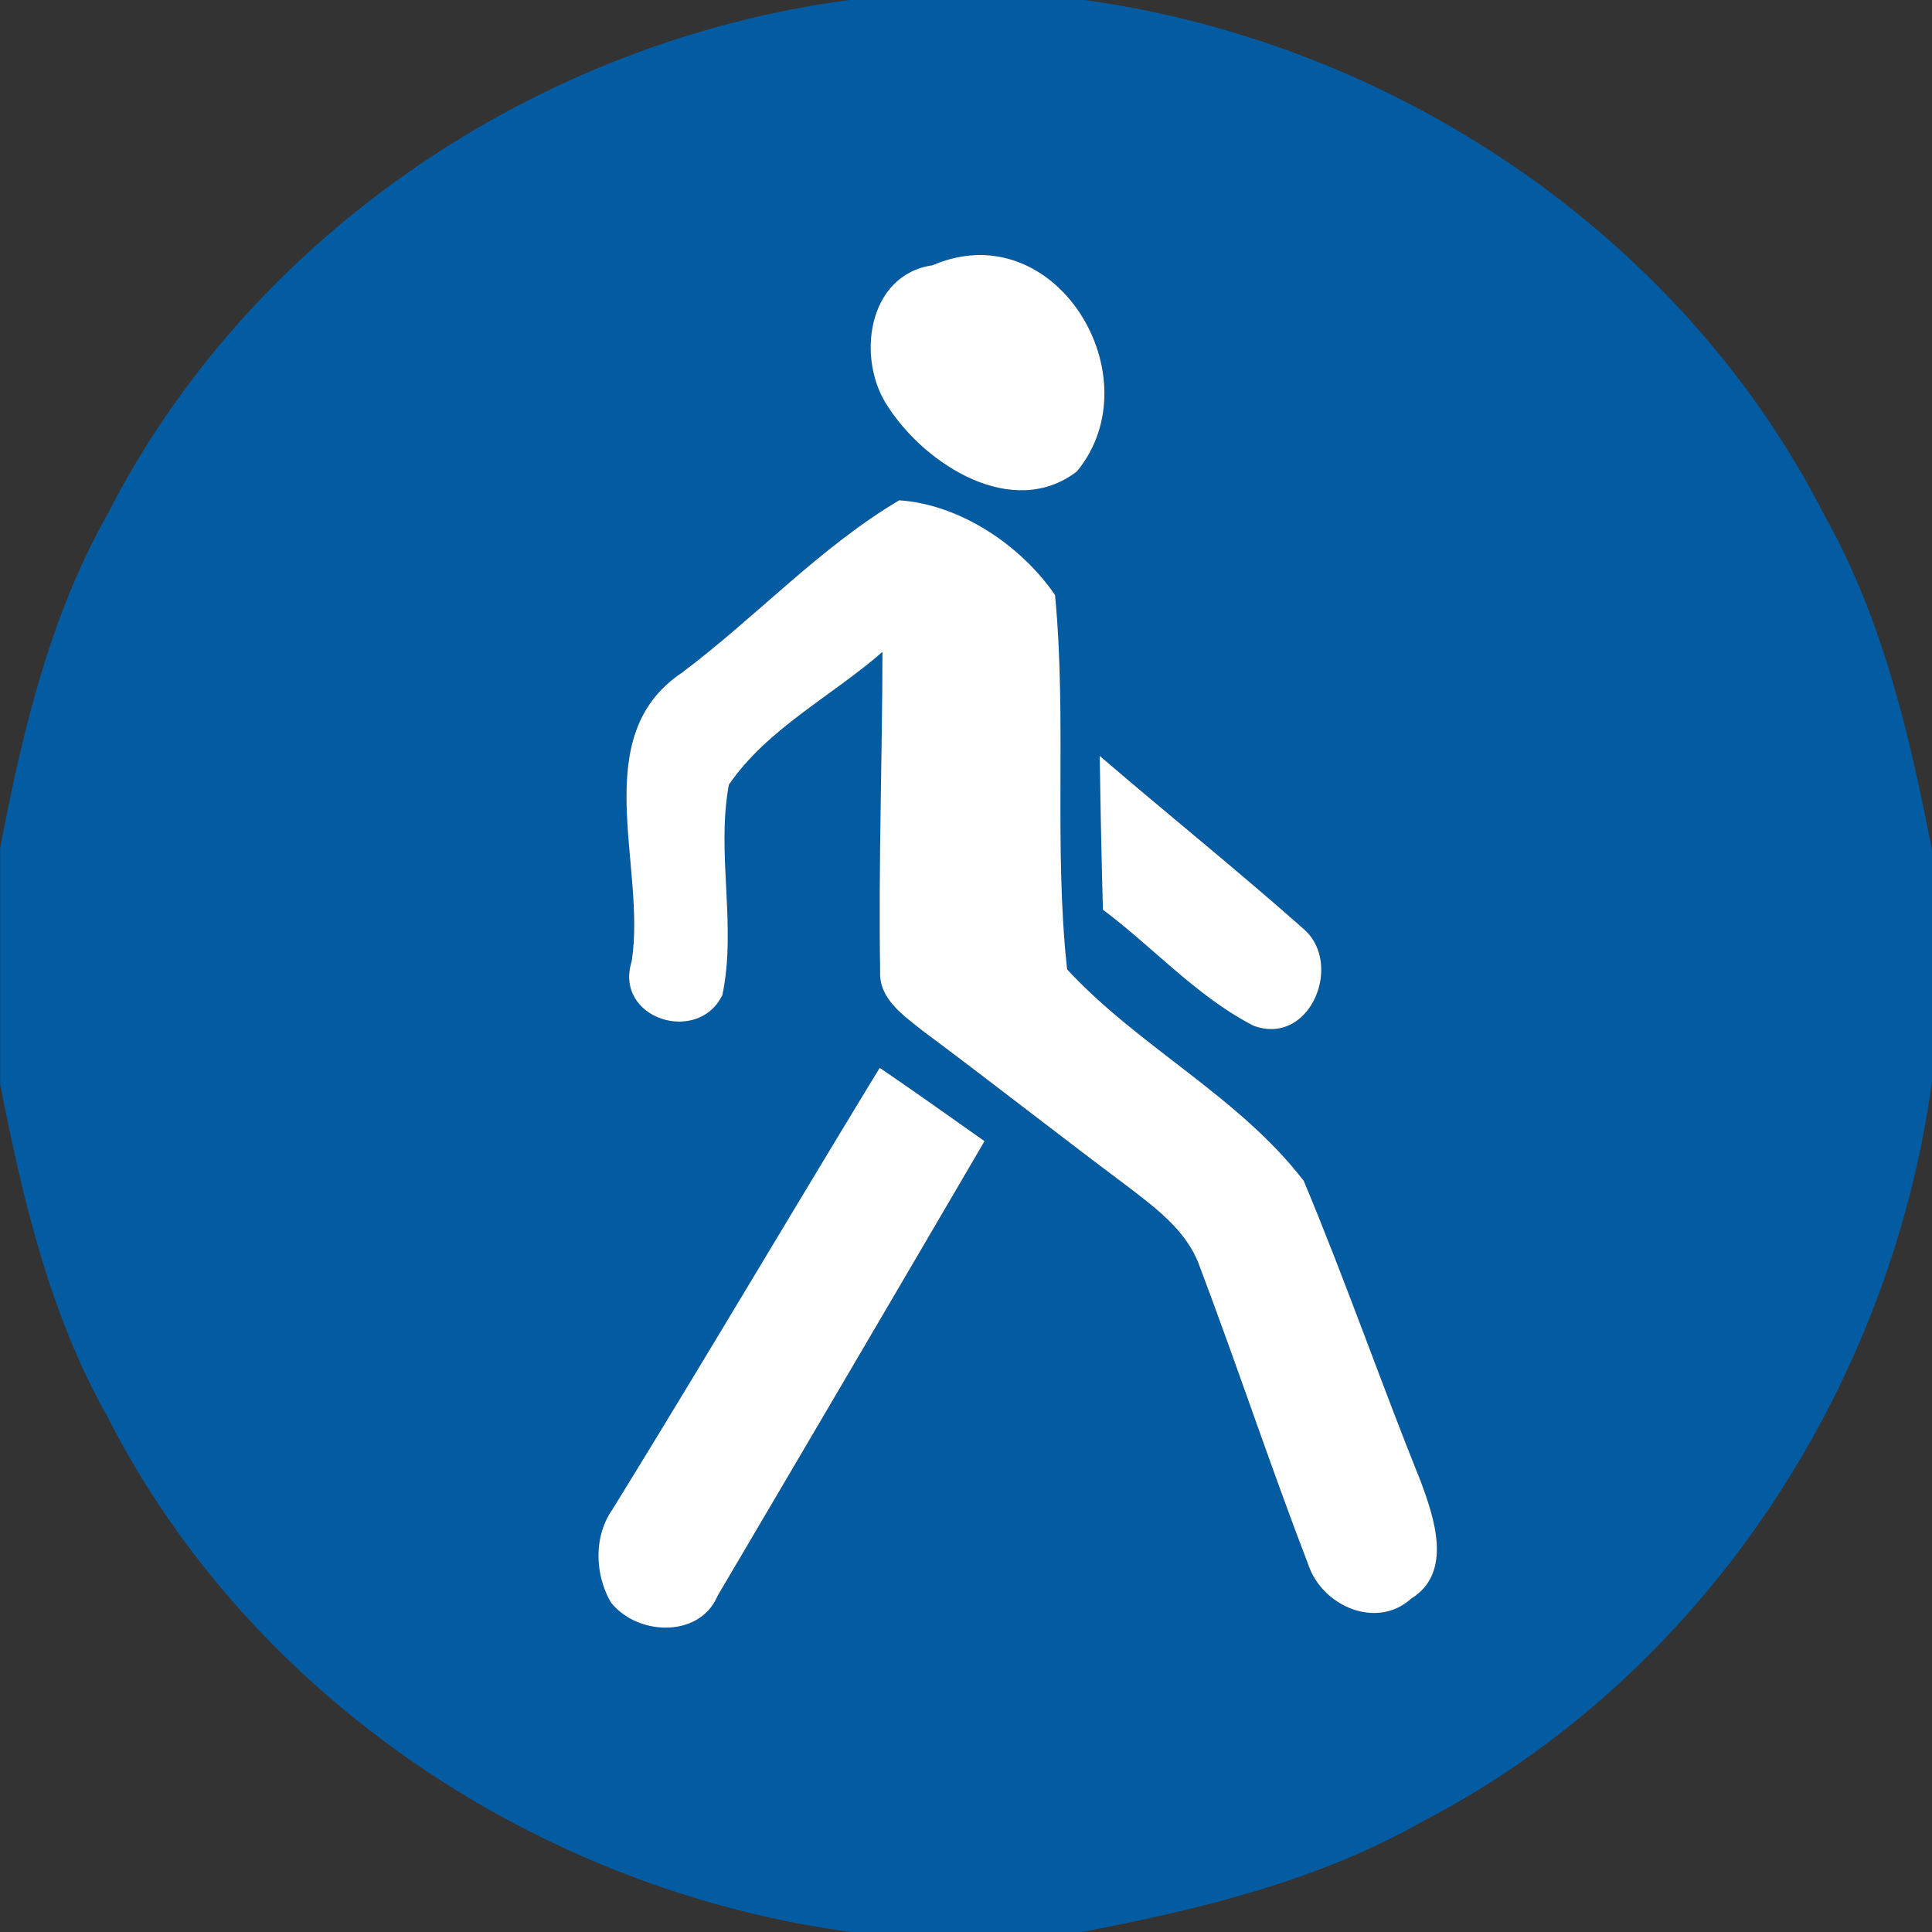 <svg xmlns="http://www.w3.org/2000/svg" width="24" height="24">
    <rect width="100%" height="100%" fill="#333333" stroke="none"/>
    <path fill="#035ca1" d="M10.544 0h2.929c3.848.532 7.414 2.918 9.189 6.398.723 1.284 1.061 2.733 1.338 4.168v2.867c-.52 3.83-2.861 7.389-6.31 9.184-1.31.747-2.788 1.104-4.256 1.383h-2.867c-3.862-.523-7.45-2.902-9.23-6.397C.616 16.328.281 14.889.001 13.465v-2.928c.274-1.426.611-2.866 1.331-4.142C3.108 2.908 6.685.513 10.545.001zm1.041 3.295c-.815.117-.955 1.174-.551 1.762.464.717 1.546 1.409 2.343.8.966-1.171-.265-3.219-1.792-2.562zM8.482 8.348c-1.204.789-.451 2.413-.637 3.592-.224.719.829 1.044 1.127.419.179-.859-.078-1.753.08-2.611.481-.701 1.278-1.099 1.908-1.65-.001 1.323-.049 2.646-.029 3.968-.017.342.291.546.525.736.865.645 1.714 1.312 2.578 1.958.339.261.704.536.859.952.468 1.238.885 2.495 1.358 3.728.171.509.846.81 1.278.418.518-.322.287-.999.118-1.454-.499-1.239-.938-2.504-1.453-3.734-.806-1.051-2.048-1.664-2.94-2.628-.169-1.535-.003-3.108-.15-4.65-.422-.619-1.184-1.127-1.936-1.177-.981.581-1.775 1.446-2.688 2.133zm5.179 1.042c.01.637.022 1.274.04 1.911.629.471 1.168 1.078 1.869 1.44.691.261 1.117-.743.64-1.187-.833-.738-1.703-1.437-2.549-2.164zm-6.064 9.378c-.223.335-.204.795-.008 1.136.32.413 1.1.453 1.326-.08 1.108-1.881 2.214-3.763 3.316-5.648-.433-.305-.864-.612-1.302-.911-1.116 1.83-2.204 3.678-3.331 5.503z"/>
    <path fill="#fff" d="M11.585 3.295c1.527-.656 2.758 1.391 1.792 2.562-.797.608-1.878-.083-2.343-.8-.403-.588-.263-1.645.551-1.762zM8.482 8.348c.913-.686 1.707-1.552 2.688-2.133.751.049 1.514.558 1.936 1.177.148 1.541-.018 3.115.15 4.65.891.964 2.134 1.578 2.94 2.628.515 1.23.954 2.495 1.453 3.734.169.455.4 1.133-.118 1.454-.432.392-1.107.091-1.278-.418-.474-1.234-.89-2.491-1.358-3.728-.154-.416-.52-.691-.859-.952-.864-.646-1.712-1.313-2.578-1.958-.235-.189-.542-.393-.525-.736-.021-1.322.027-2.645.029-3.968-.63.551-1.427.95-1.908 1.65-.158.859.099 1.753-.08 2.611-.298.625-1.352.3-1.127-.419.186-1.179-.567-2.803.637-3.592z"/>
    <path fill="#fff" d="M13.661 9.39c.846.726 1.716 1.426 2.549 2.164.477.444.052 1.448-.64 1.187-.702-.362-1.24-.969-1.869-1.44-.018-.637-.03-1.274-.04-1.911zM7.597 18.768c1.127-1.825 2.216-3.673 3.331-5.503.438.298.869.606 1.302.911a1773.645 1773.645 0 0 1-3.316 5.648c-.226.533-1.005.493-1.326.08-.196-.341-.215-.802.008-1.136z"/>
</svg>

